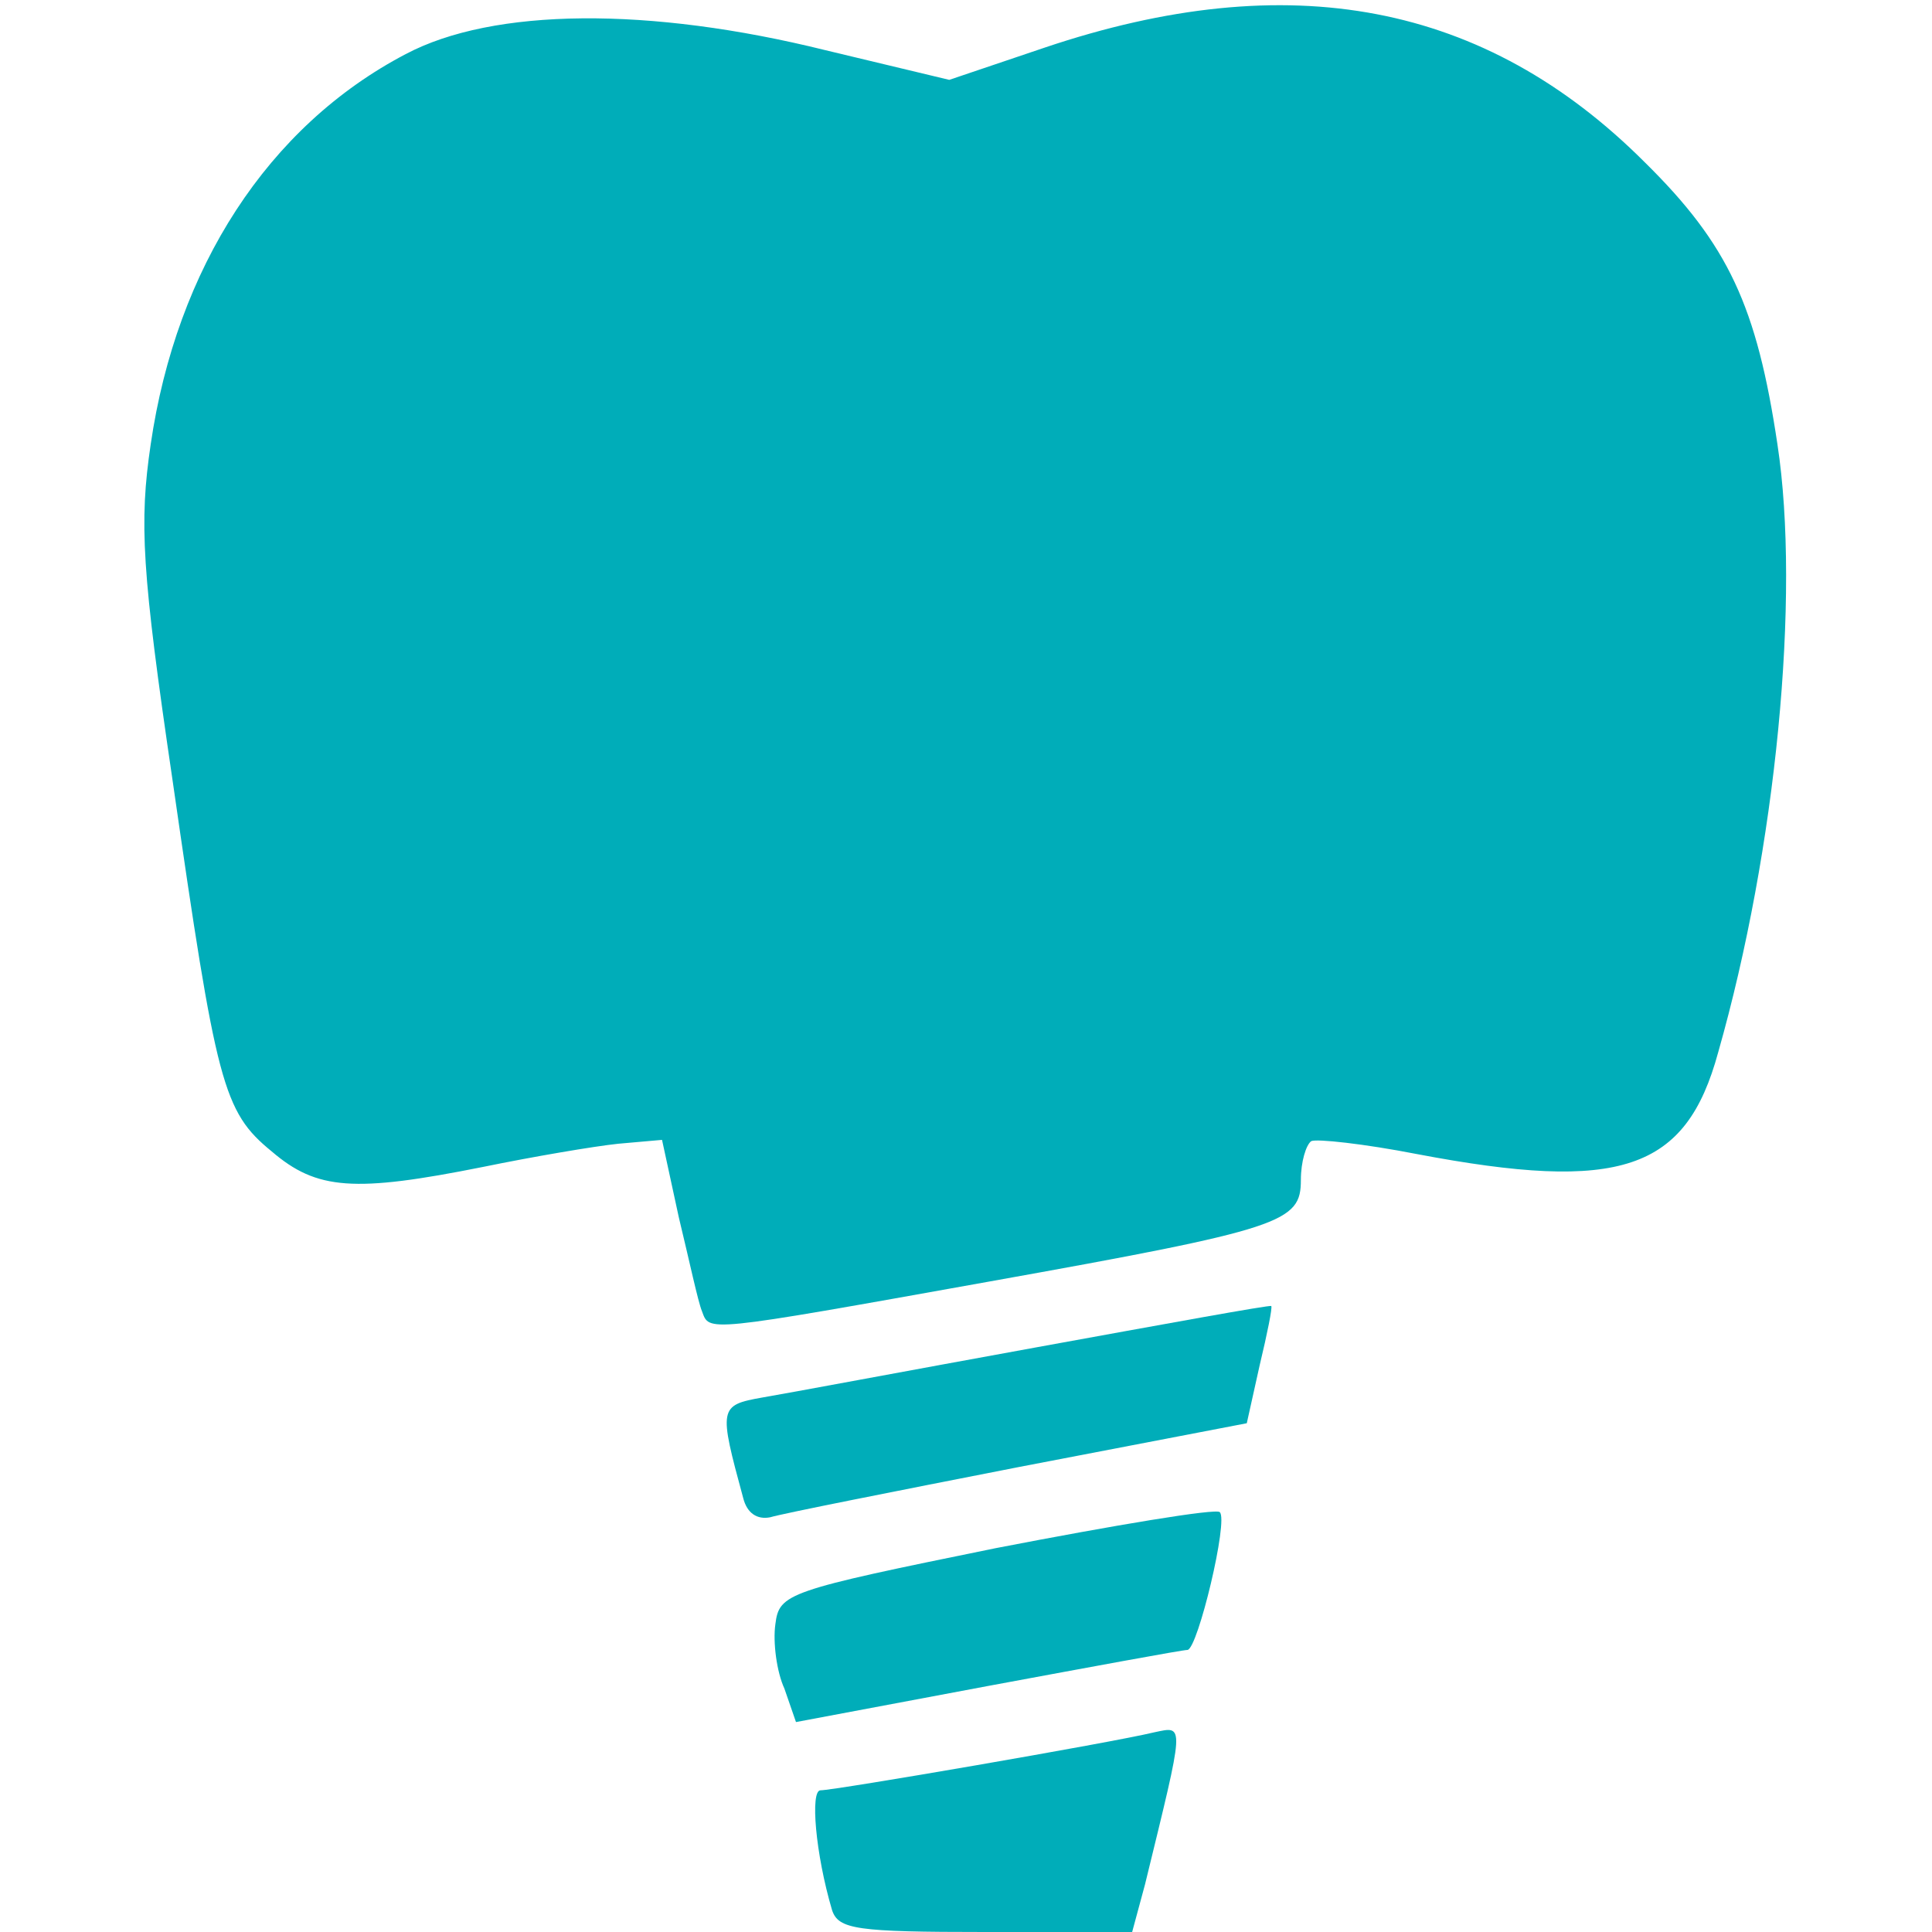 <!DOCTYPE svg PUBLIC "-//W3C//DTD SVG 20010904//EN" "http://www.w3.org/TR/2001/REC-SVG-20010904/DTD/svg10.dtd">
<svg version="1.0" xmlns="http://www.w3.org/2000/svg" width="150px" height="150px" viewBox="0 0 1500 1500" preserveAspectRatio="xMidYMid meet">
<g id="layer101" fill="#00adb9" stroke="none">
 <path d="M646 1483 c-13 -44 -17 -93 -9 -93 11 0 226 -37 259 -45 24 -5 24 -9 -7 118 l-10 37 -114 0 c-100 0 -114 -2 -119 -17z"/>
 <path d="M609 1311 c-6 -13 -9 -36 -7 -50 3 -24 9 -26 171 -59 93 -18 171 -31 174 -28 7 6 -17 106 -25 107 -4 0 -74 13 -155 28 l-149 28 -9 -26z"/>
 <path d="M577 1163 c-19 -70 -19 -72 15 -78 18 -3 114 -21 213 -39 99 -18 181 -33 182 -32 1 1 -3 21 -9 46 l-10 45 -177 34 c-97 19 -183 36 -193 39 -10 2 -18 -3 -21 -15z"/>
 <path d="M545 1018 c-3 -7 -10 -40 -18 -73 l-13 -60 -34 3 c-19 2 -66 10 -105 18 -100 20 -129 18 -164 -12 -38 -31 -43 -52 -77 -288 -24 -163 -26 -200 -17 -261 20 -137 91 -247 198 -303 68 -36 189 -37 326 -3 l96 23 74 -25 c190 -64 342 -35 466 89 65 64 87 112 103 219 18 118 -1 314 -46 472 -25 92 -76 109 -234 79 -41 -8 -78 -12 -82 -10 -4 3 -8 16 -8 30 0 33 -13 38 -242 79 -223 40 -217 39 -223 23z"/>
 </g>
<g id="layer102" fill="#000000" stroke="none">
 </g>

</svg>
